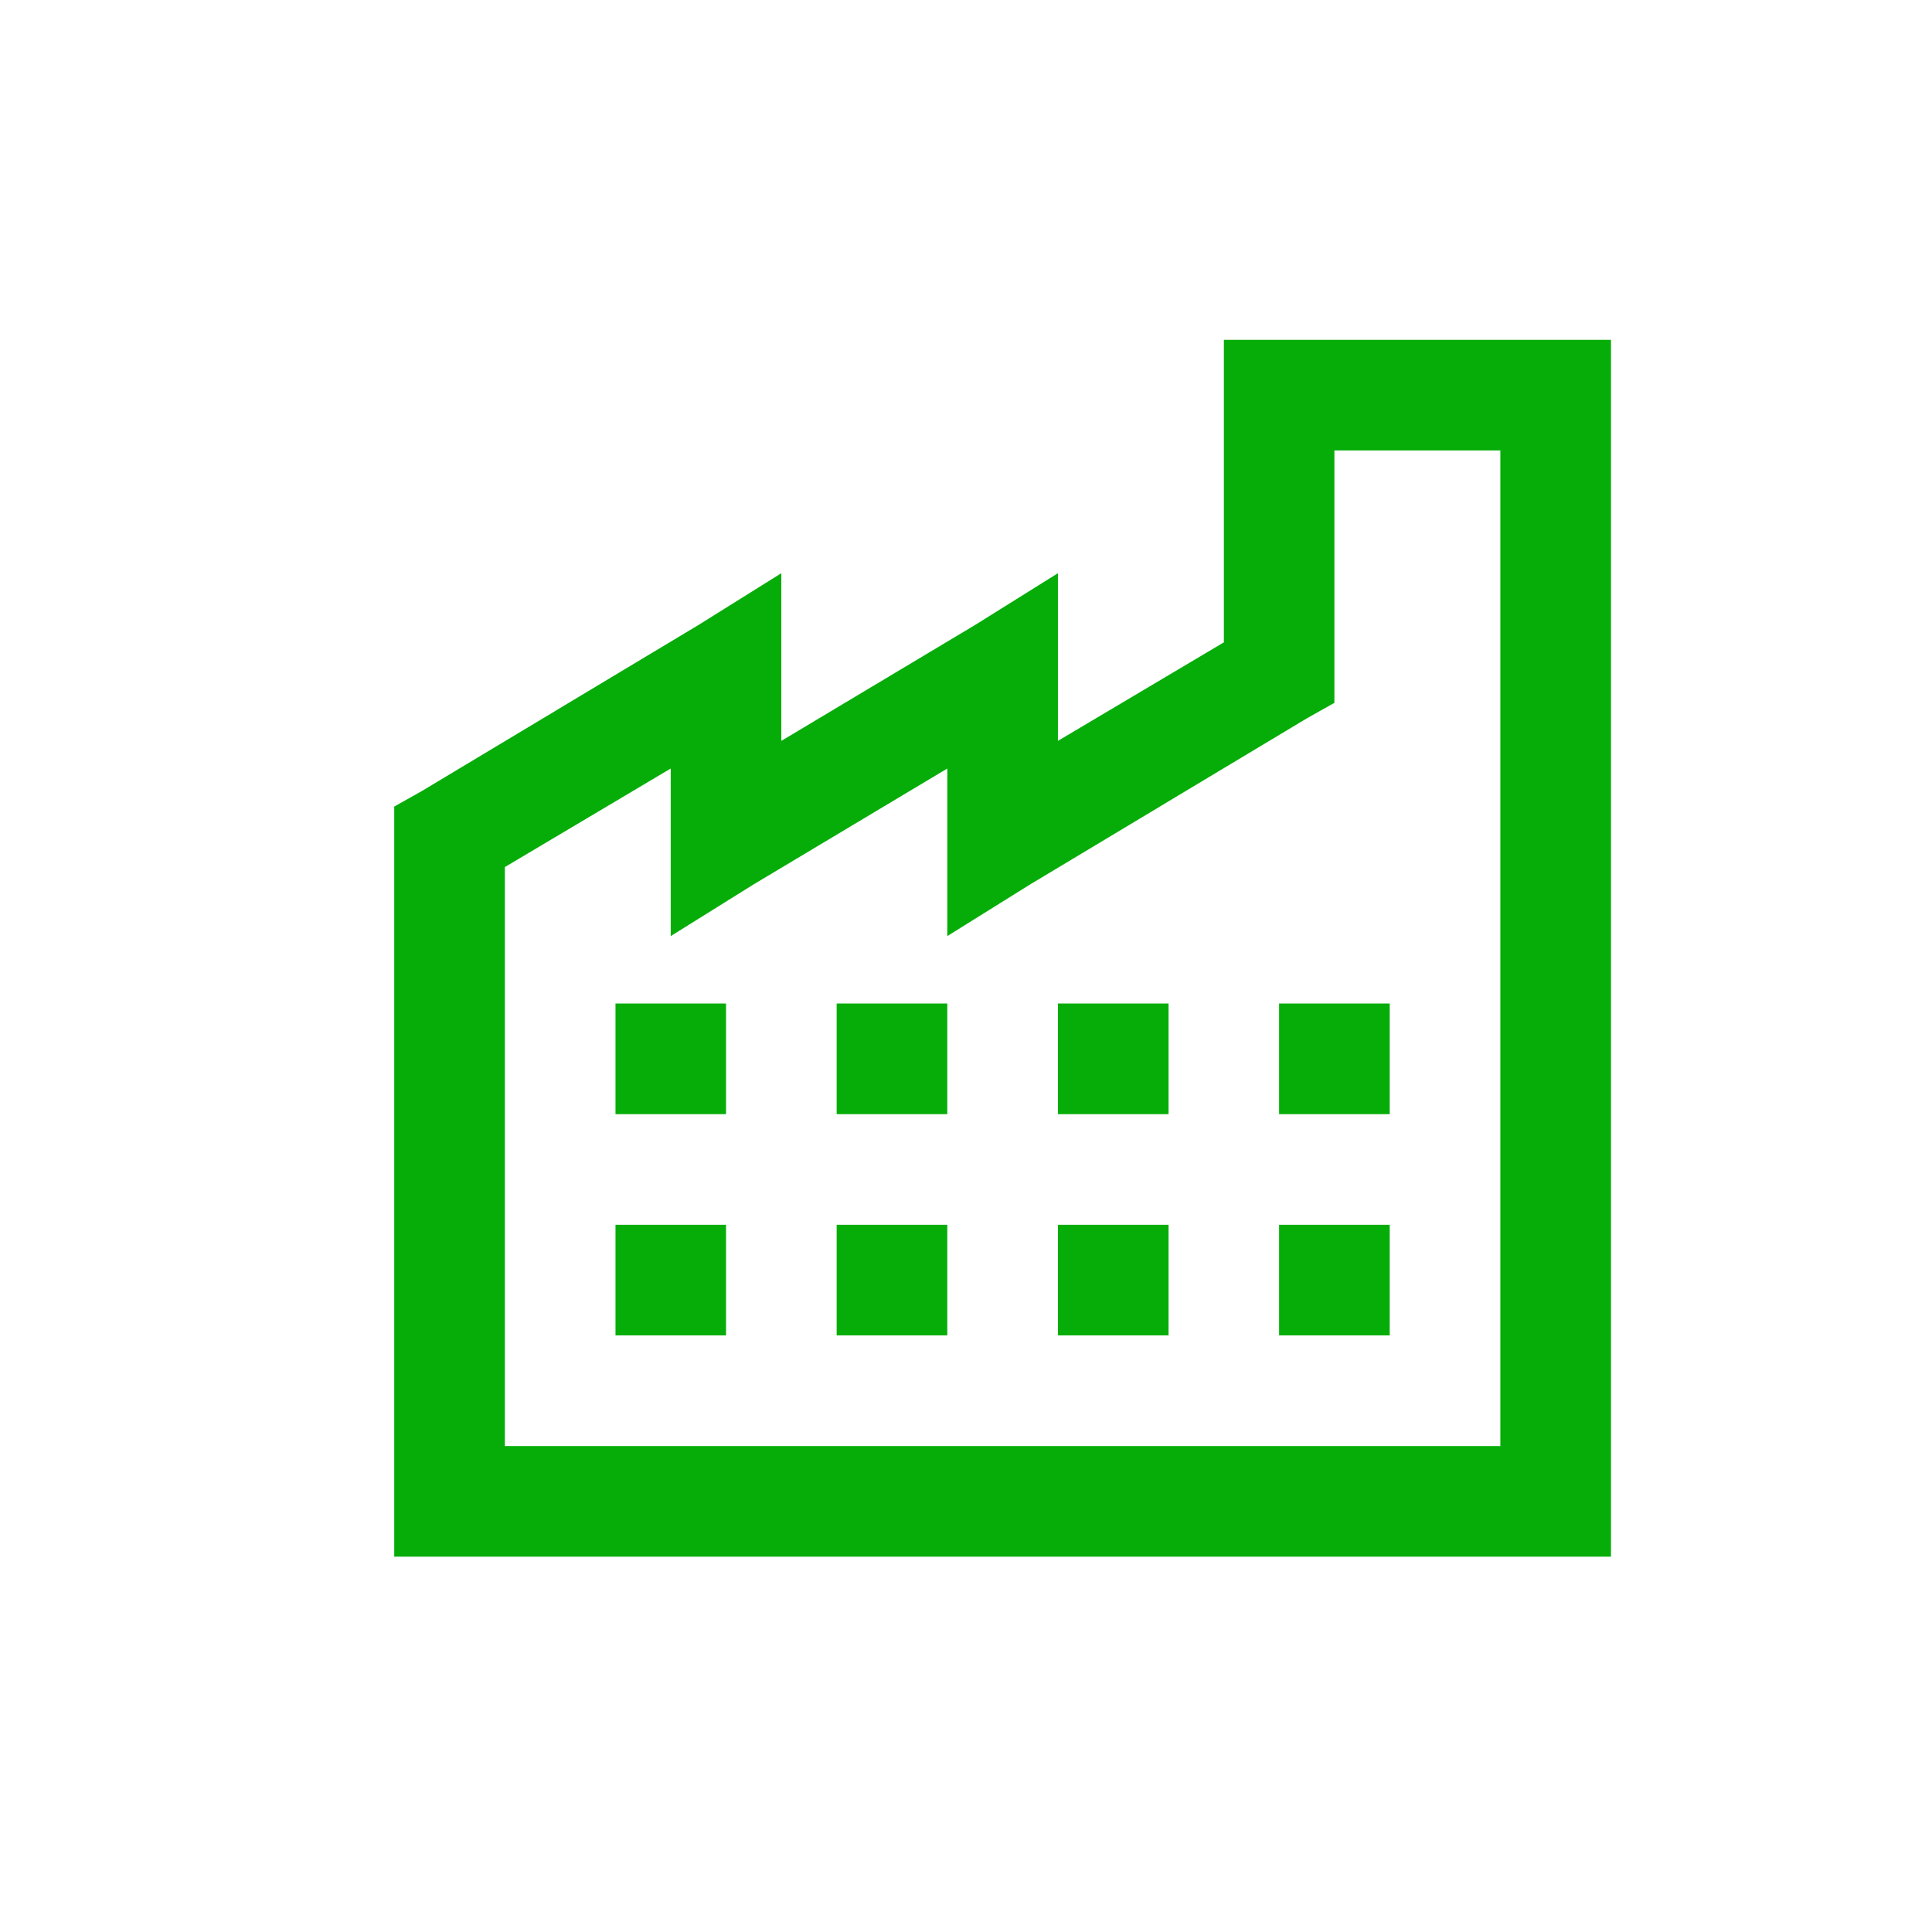 <svg width="19" height="19" viewBox="0 0 19 19" fill="none" xmlns="http://www.w3.org/2000/svg">
<g id="Icon">
<path id="Vector" d="M12.036 3.342V6.317L10.404 7.286V5.637L9.588 6.147L7.684 7.286V5.637L6.868 6.147L4.149 7.779L3.877 7.932V15.309H15.843V3.342H12.036ZM13.123 4.43H14.755V14.221H4.965V8.527L6.596 7.558V9.206L7.412 8.697L9.316 7.558V9.206L10.132 8.697L12.851 7.065L13.123 6.912V4.43ZM6.053 9.869V10.957H7.14V9.869H6.053ZM8.228 9.869V10.957H9.316V9.869H8.228ZM10.404 9.869V10.957H11.492V9.869H10.404ZM12.579 9.869V10.957H13.667V9.869H12.579ZM6.053 12.045V13.133H7.14V12.045H6.053ZM8.228 12.045V13.133H9.316V12.045H8.228ZM10.404 12.045V13.133H11.492V12.045H10.404ZM12.579 12.045V13.133H13.667V12.045H12.579Z" fill="#06AD09"/>
</g>
</svg>

